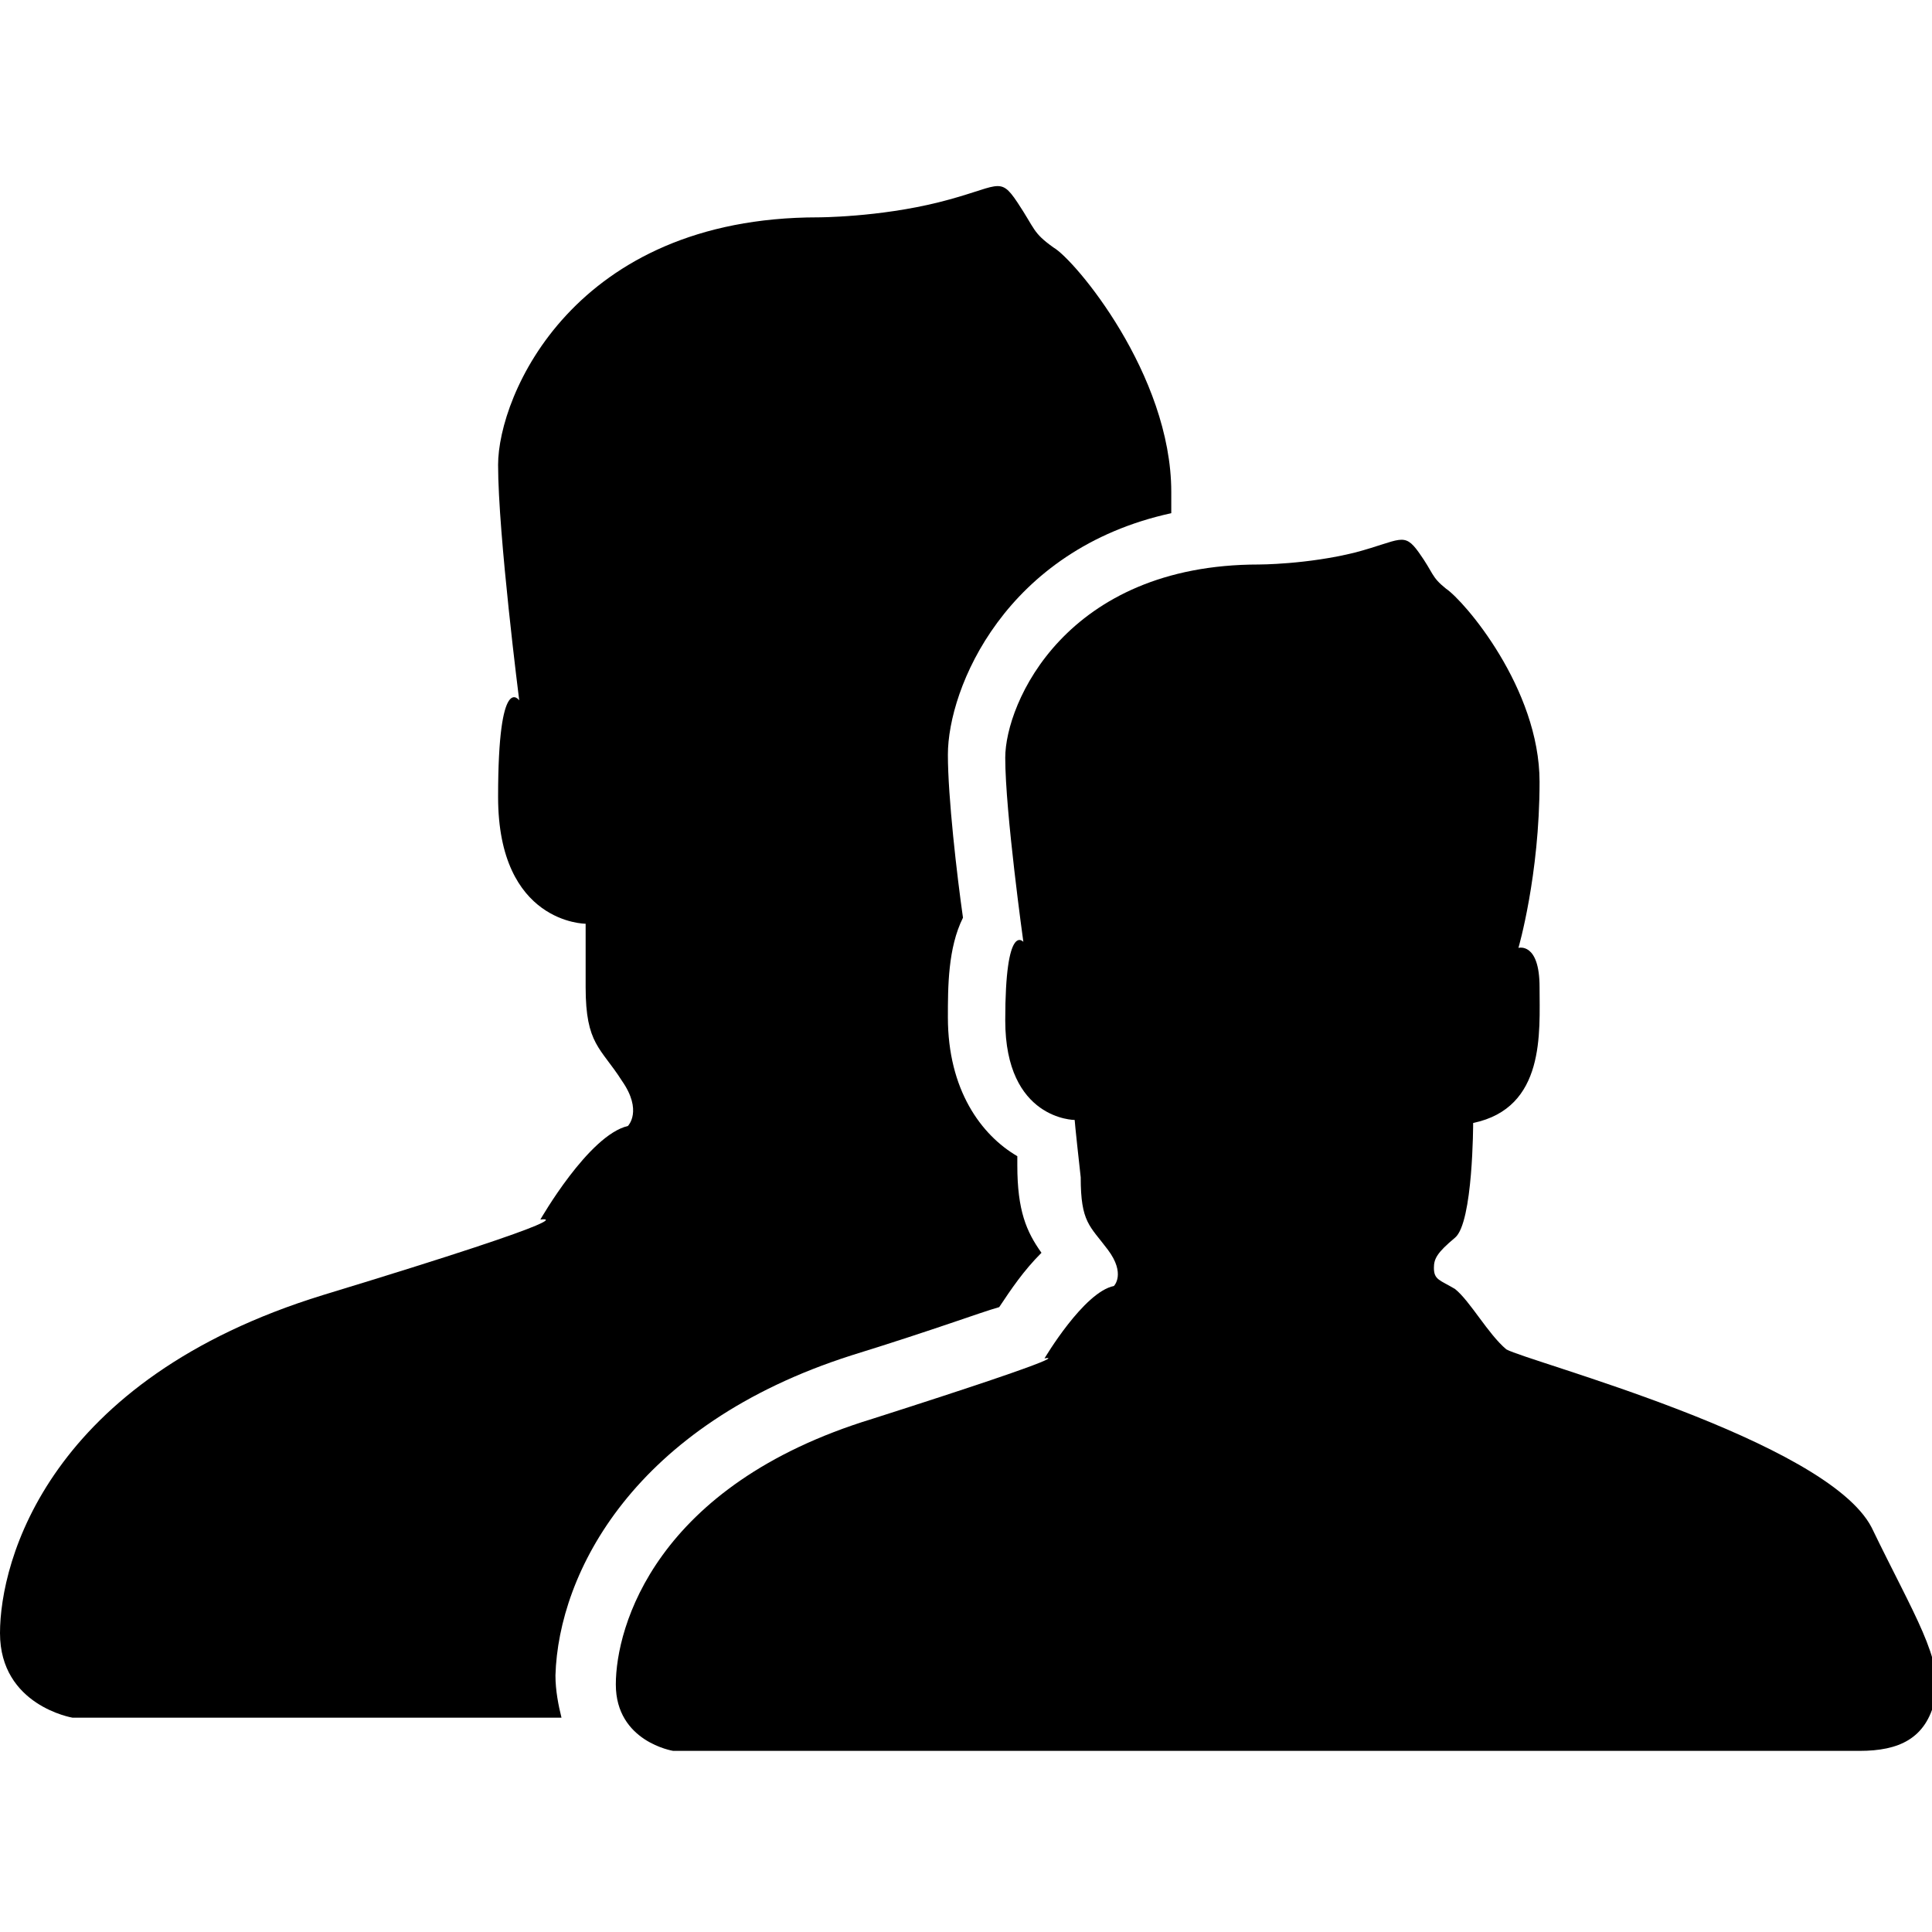 <?xml version="1.0" encoding="utf-8"?>
<!-- Generator: Adobe Illustrator 17.1.0, SVG Export Plug-In . SVG Version: 6.00 Build 0)  -->
<!DOCTYPE svg PUBLIC "-//W3C//DTD SVG 1.1//EN" "http://www.w3.org/Graphics/SVG/1.1/DTD/svg11.dtd">
<svg version="1.1" id="Layer_1" xmlns="http://www.w3.org/2000/svg" xmlns:xlink="http://www.w3.org/1999/xlink" x="0px" y="0px"
	 viewBox="0 0 64 64" enable-background="new 0 0 64 64" xml:space="preserve">
<g>
	<path d="M35.6,37.1c0,0-2.3,0-2.3-3.3c0-3.3,0.6-2.6,0.6-2.6s-0.6-4.3-0.6-6.1c0-1.8,2-6.4,8.4-6.4c0,0,1.6,0,3.2-0.4
		c1.5-0.4,1.6-0.7,2.1,0c0.5,0.7,0.4,0.8,0.9,1.2c0.6,0.4,3.1,3.3,3.1,6.4c0,3.1-0.7,5.5-0.7,5.5s0.7-0.2,0.7,1.3
		c0,1.5,0.2,4-2.2,4.5c0,0,0,3.3-0.6,3.8c-0.6,0.5-0.7,0.7-0.7,1c0,0.4,0.2,0.4,0.7,0.7c0.5,0.4,1.1,1.5,1.7,2
		c0.7,0.4,10.6,3,12.1,5.9c1.4,2.9,2.4,4.4,2.1,5.7c-0.3,1.3-1.2,1.7-2.5,1.7s-19.6,0-19.6,0H22.3c0,0-1.9-0.3-1.9-2.2
		c0-1.9,1.3-6.6,8.5-8.8c7.2-2.3,5.7-2,5.7-2s1.3-2.2,2.3-2.4c0,0,0.4-0.4-0.2-1.2c-0.6-0.8-0.9-0.9-0.9-2.4
		C35.6,37.2,35.6,37.1,35.6,37.1z"/>
	<g>
		<path d="M28.2,44.9c2.9-0.9,4.2-1.4,4.9-1.6c0.4-0.6,0.8-1.2,1.4-1.8c-0.5-0.7-0.8-1.4-0.8-2.9c0-0.1,0-0.2,0-0.3
			c-1.2-0.7-2.3-2.2-2.3-4.6c0-1,0-2.3,0.5-3.3c-0.2-1.4-0.5-4-0.5-5.4c0-2.2,1.9-6.8,7.4-8c0-0.2,0-0.5,0-0.7
			c0-3.9-3.2-7.7-3.9-8.1c-0.7-0.5-0.6-0.6-1.2-1.5c-0.6-0.9-0.6-0.5-2.6,0c-2,0.5-4,0.5-4,0.5c-8.1,0-10.6,5.9-10.6,8.2
			c0,2.3,0.7,7.8,0.7,7.8s-0.7-1-0.7,3.2s2.9,4.2,2.9,4.2s0,0.2,0,2.1c0,1.9,0.5,2,1.2,3.1c0.7,1,0.2,1.5,0.2,1.5
			c-1.3,0.3-2.9,3.1-2.9,3.1s2-0.3-7.2,2.5C1.6,45.7,0,51.7,0,54.1c0,2.4,2.4,2.8,2.4,2.8h16.2c-0.1-0.4-0.2-0.9-0.2-1.4
			C18.5,52.1,21,47.2,28.2,44.9z"/>
	</g>
</g>
</svg>
